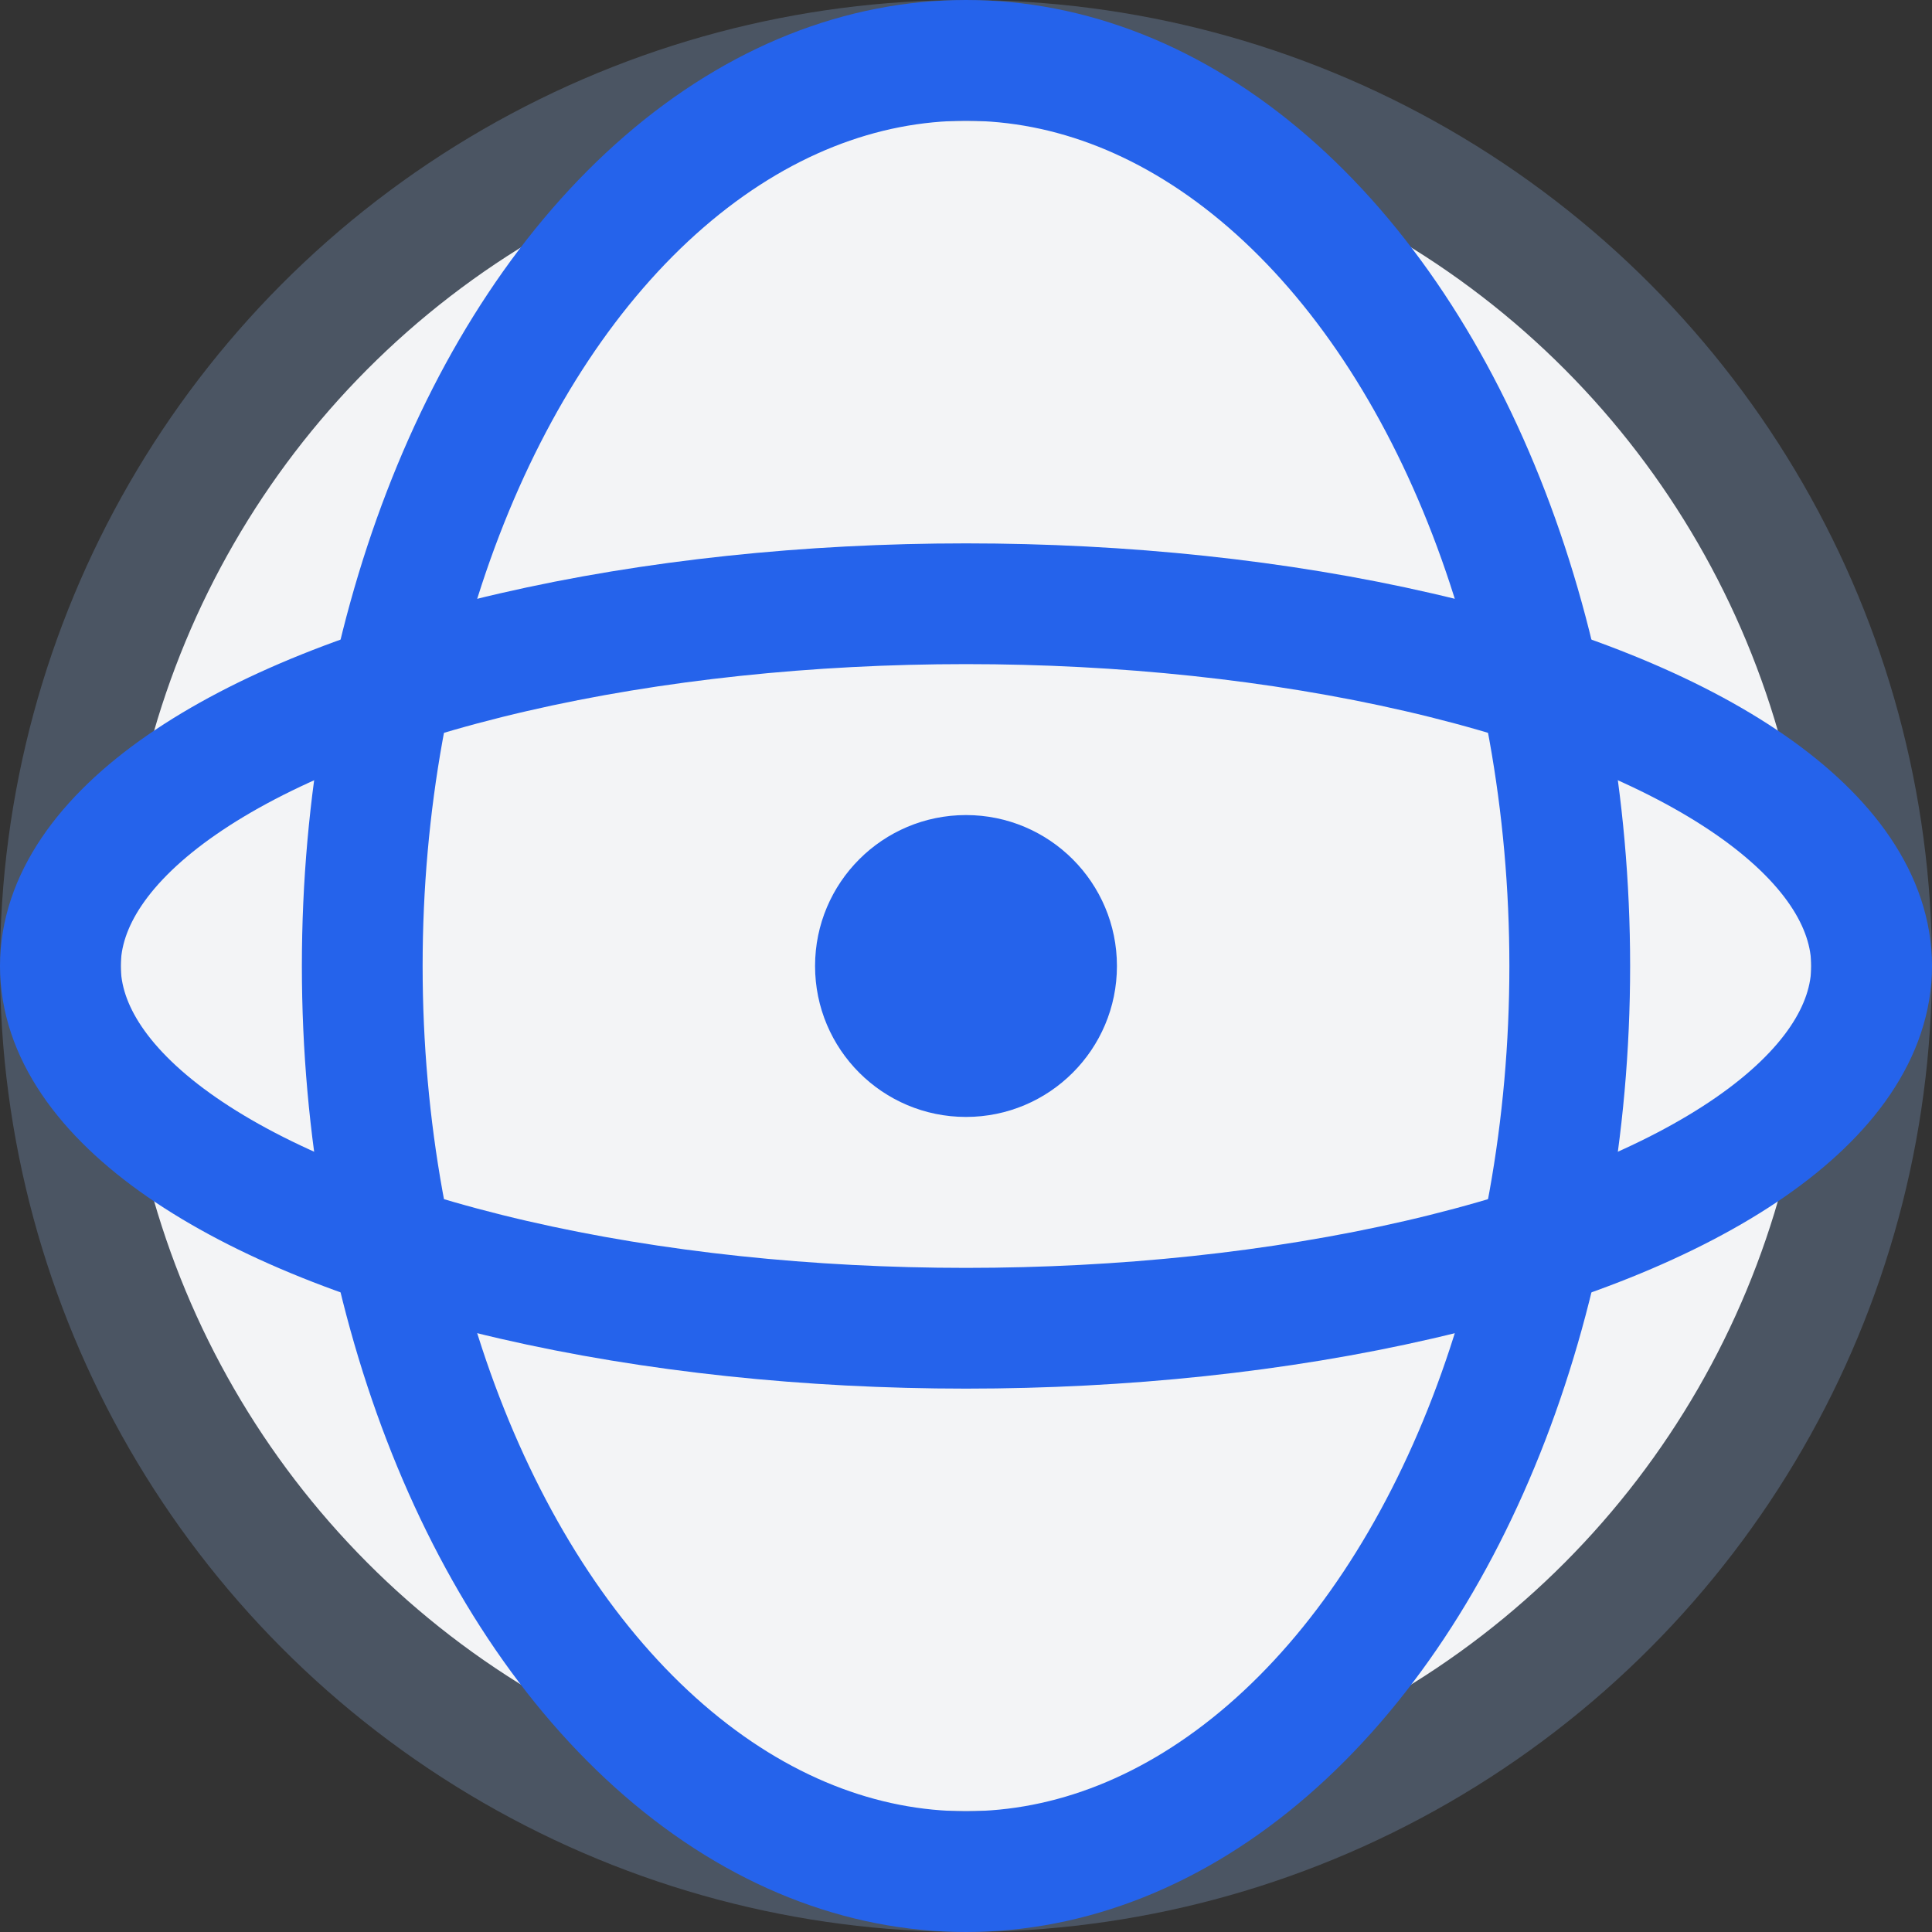 <svg width="32" height="32" viewBox="0 0 32 32" fill="none" xmlns="http://www.w3.org/2000/svg">
  <rect x="0" y="0" width="32" height="32" fill="#333333" stroke="none"/>
  <circle cx="16" cy="16" r="15" stroke="#4B5563" stroke-width="2" fill="#F3F4F6"/>
  <ellipse cx="16" cy="16" rx="10" ry="15" stroke="#2563EB" stroke-width="2" fill="none"/>
  <ellipse cx="16" cy="16" rx="15" ry="6" stroke="#2563EB" stroke-width="2" fill="none"/>
  <circle cx="16" cy="16" r="2.5" fill="#2563EB"/>
</svg> 